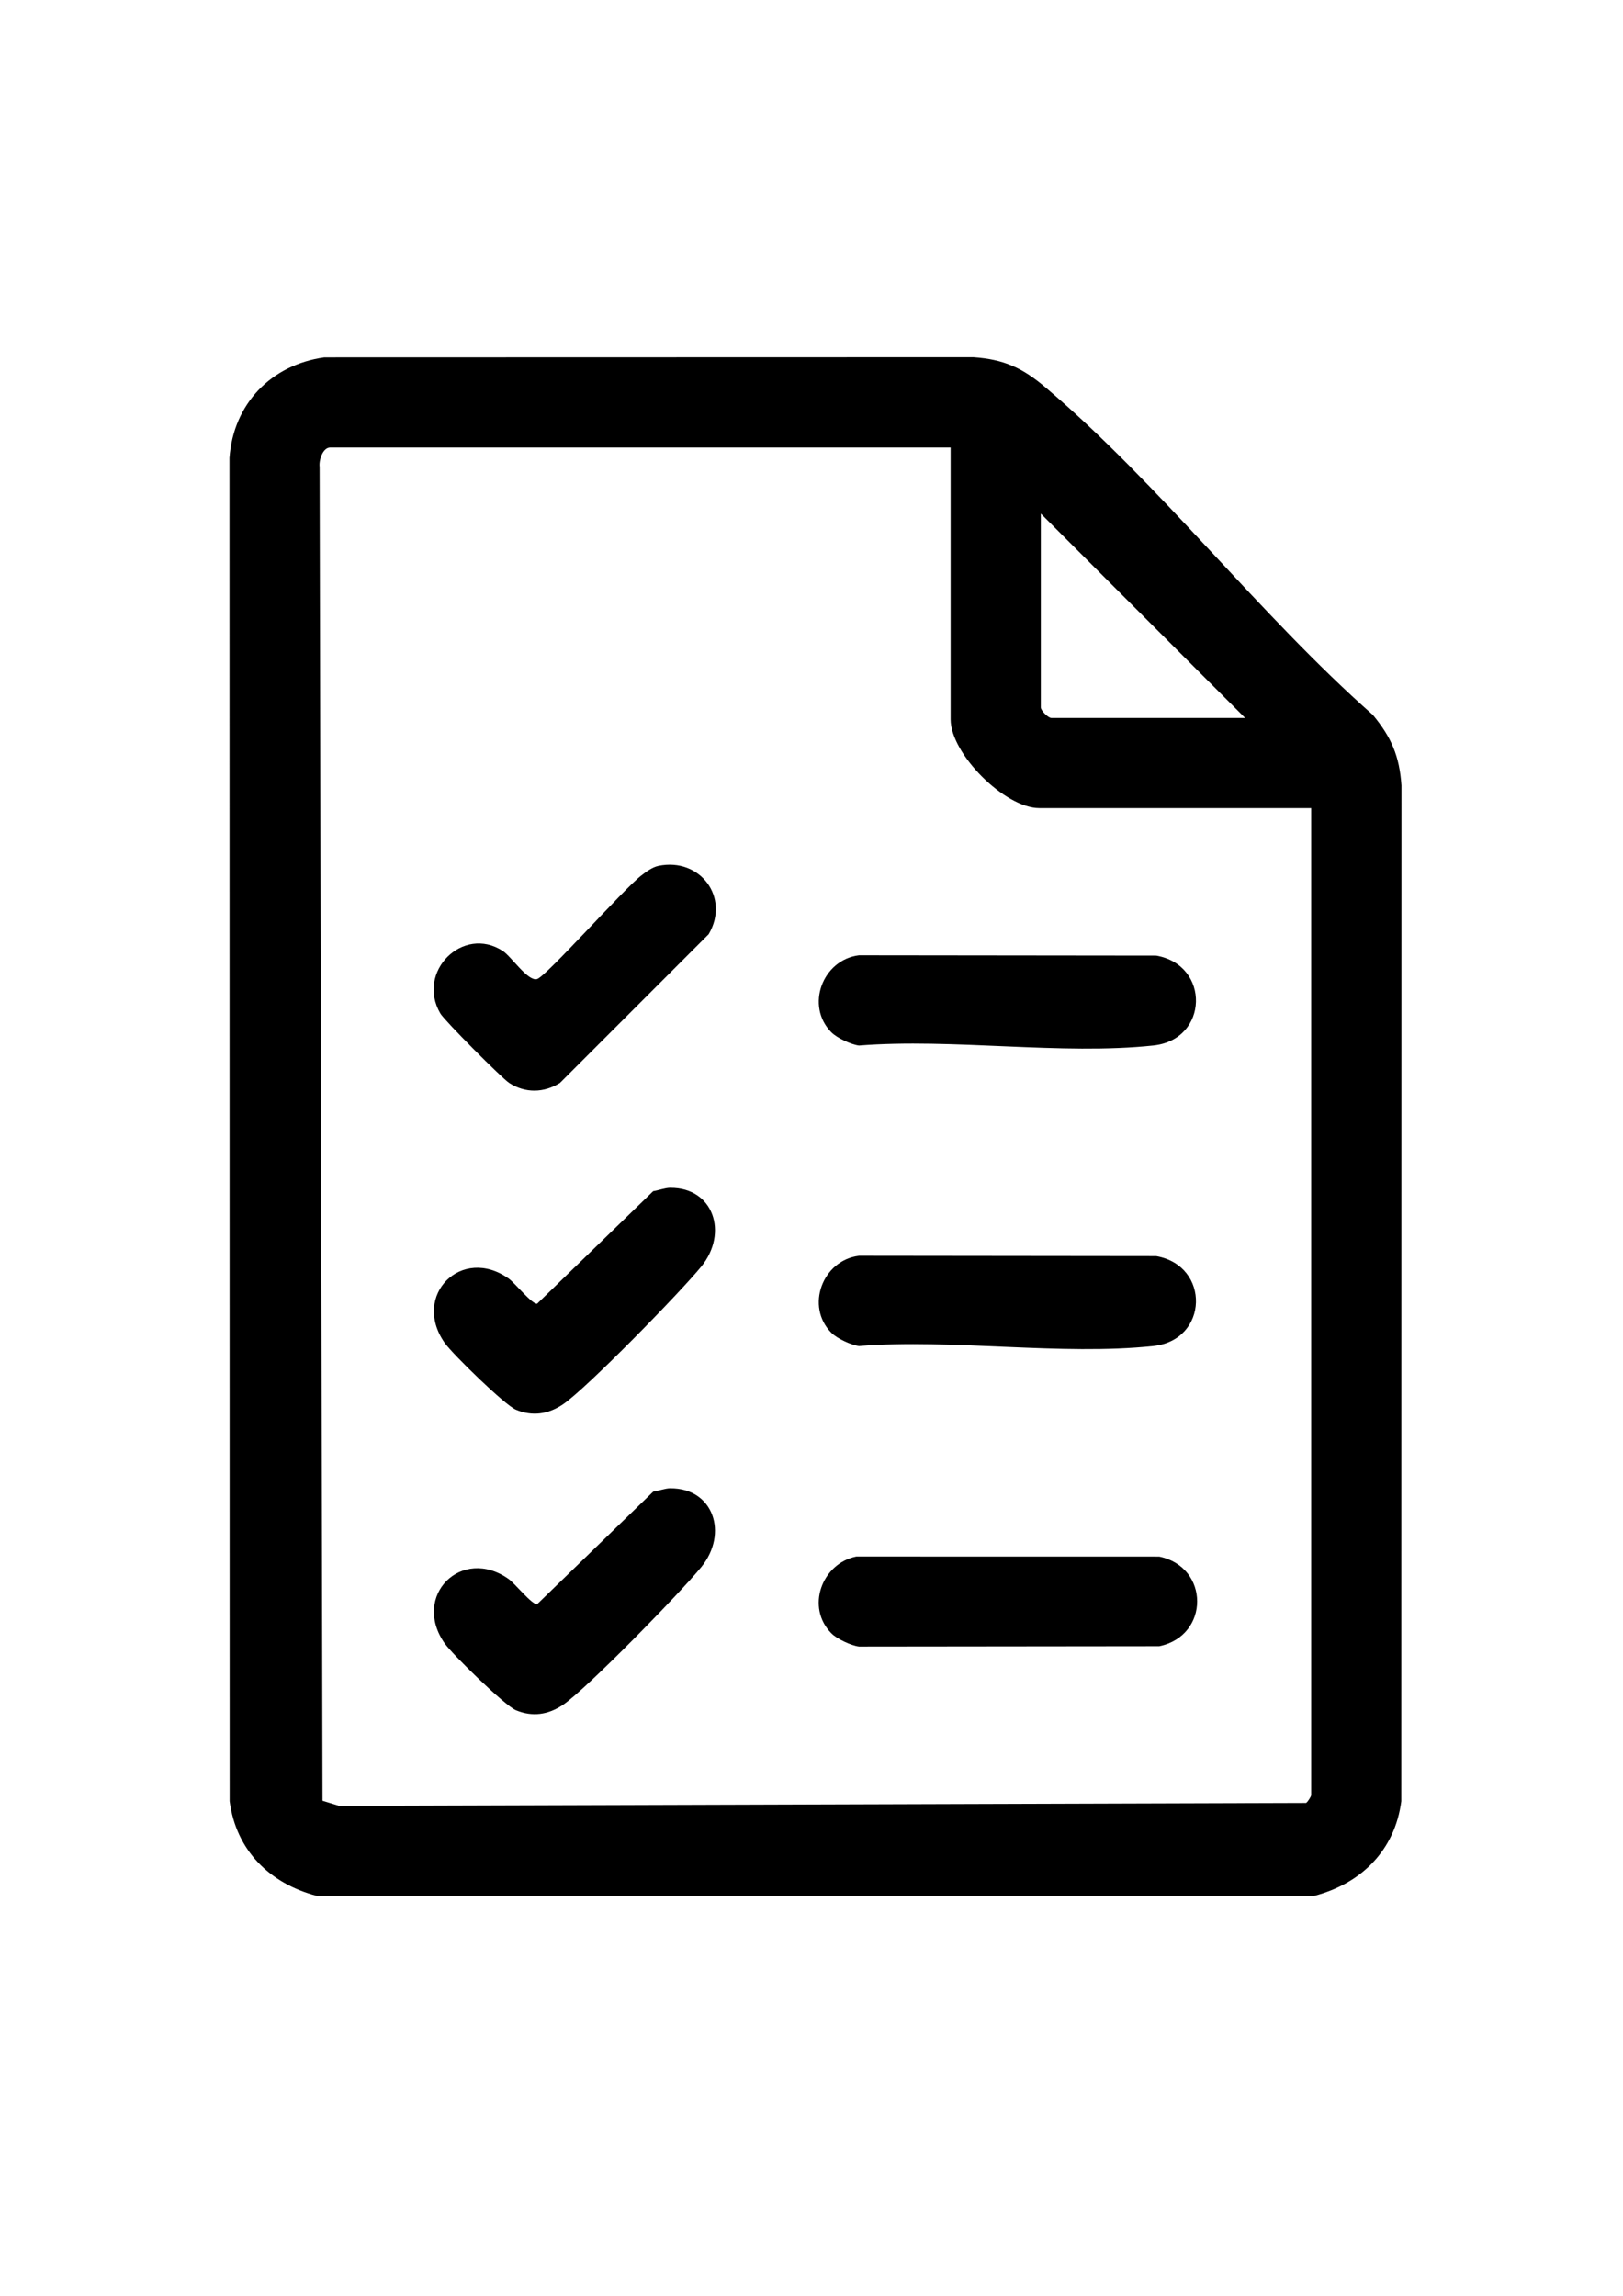 <?xml version="1.0" encoding="UTF-8"?>
<svg id="Capa_1" data-name="Capa 1" xmlns="http://www.w3.org/2000/svg" viewBox="0 0 595.28 841.89">
  <path d="M482.02,695.24H116.18c-17.26-4.53-29.58-16.67-31.95-34.72l-.06-492.61c1.43-19.81,15.26-34.13,34.77-36.86l238.06-.06c11.25.78,18.01,3.92,26.43,11.04,41.61,35.22,78.77,83.7,120.1,120.13,6.79,8.21,9.75,15.06,10.5,25.86l-.06,372.5c-2.37,18.05-14.68,30.19-31.95,34.72ZM348.69,164.1H121.13c-2.75,0-4.23,4.69-3.9,7.12l1.06,489.13,6.1,1.88,354.67-1.07c.57-.35,1.85-2.4,1.85-2.84v-361.99h-99.73c-12.61,0-32.51-19.87-32.51-32.51v-99.73ZM456.68,263.28l-74.93-74.93v71.08c0,1.15,2.71,3.86,3.86,3.86h71.08Z"/>
  <path d="M304.98,599c-9.49-9.52-3.64-25.6,9.06-28.21l111.13.02c18.54,3.8,18.59,29.03,0,32.87l-110.12.12c-2.86-.35-8.07-2.79-10.07-4.81Z"/>
  <path d="M304.98,378.61c-9.69-9.72-3.31-26.66,10.07-28.3l109.02.12c19.93,3.47,19.28,30.79-1,32.96-33.72,3.61-73.63-2.72-108.02.02-2.86-.35-8.07-2.79-10.07-4.81Z"/>
  <path d="M304.98,488.81c-9.69-9.72-3.31-26.66,10.07-28.3l109.02.12c19.93,3.47,19.28,30.79-1,32.96-33.72,3.61-73.63-2.72-108.02.02-2.86-.35-8.07-2.79-10.07-4.81Z"/>
  <path d="M245.84,435.59c15.85-.12,21.37,16.54,11.41,28.83-7.42,9.15-42.1,44.73-50.79,50.59-5.4,3.64-11.21,4.47-17.24,1.95-4.02-1.68-23.28-20.44-26.14-24.54-12.18-17.41,6.27-35.82,23.53-23.53,2.25,1.6,8.59,9.51,10.41,9.19l42.55-41.26c1.99-.3,4.34-1.22,6.27-1.24Z"/>
  <path d="M245.84,545.78c15.85-.12,21.37,16.54,11.41,28.83-7.42,9.15-42.1,44.73-50.79,50.59-5.4,3.64-11.21,4.47-17.24,1.95-4.02-1.68-23.28-20.44-26.14-24.54-12.18-17.41,6.27-35.82,23.53-23.53,2.25,1.6,8.59,9.51,10.41,9.19l42.55-41.26c1.99-.3,4.34-1.22,6.27-1.24Z"/>
  <path d="M241.5,317.53c15.32-3.16,26.33,11.63,18.43,25.04l-54.55,54.55c-5.88,3.7-12.76,3.83-18.63,0-2.72-1.78-23.72-22.87-25.23-25.46-8.98-15.32,8.3-32.48,22.92-22.92,3.11,2.03,9.15,11.18,12.5,10.3s31.59-32.82,38.21-37.93c1.8-1.39,4.09-3.11,6.33-3.57Z"/>
</svg>
